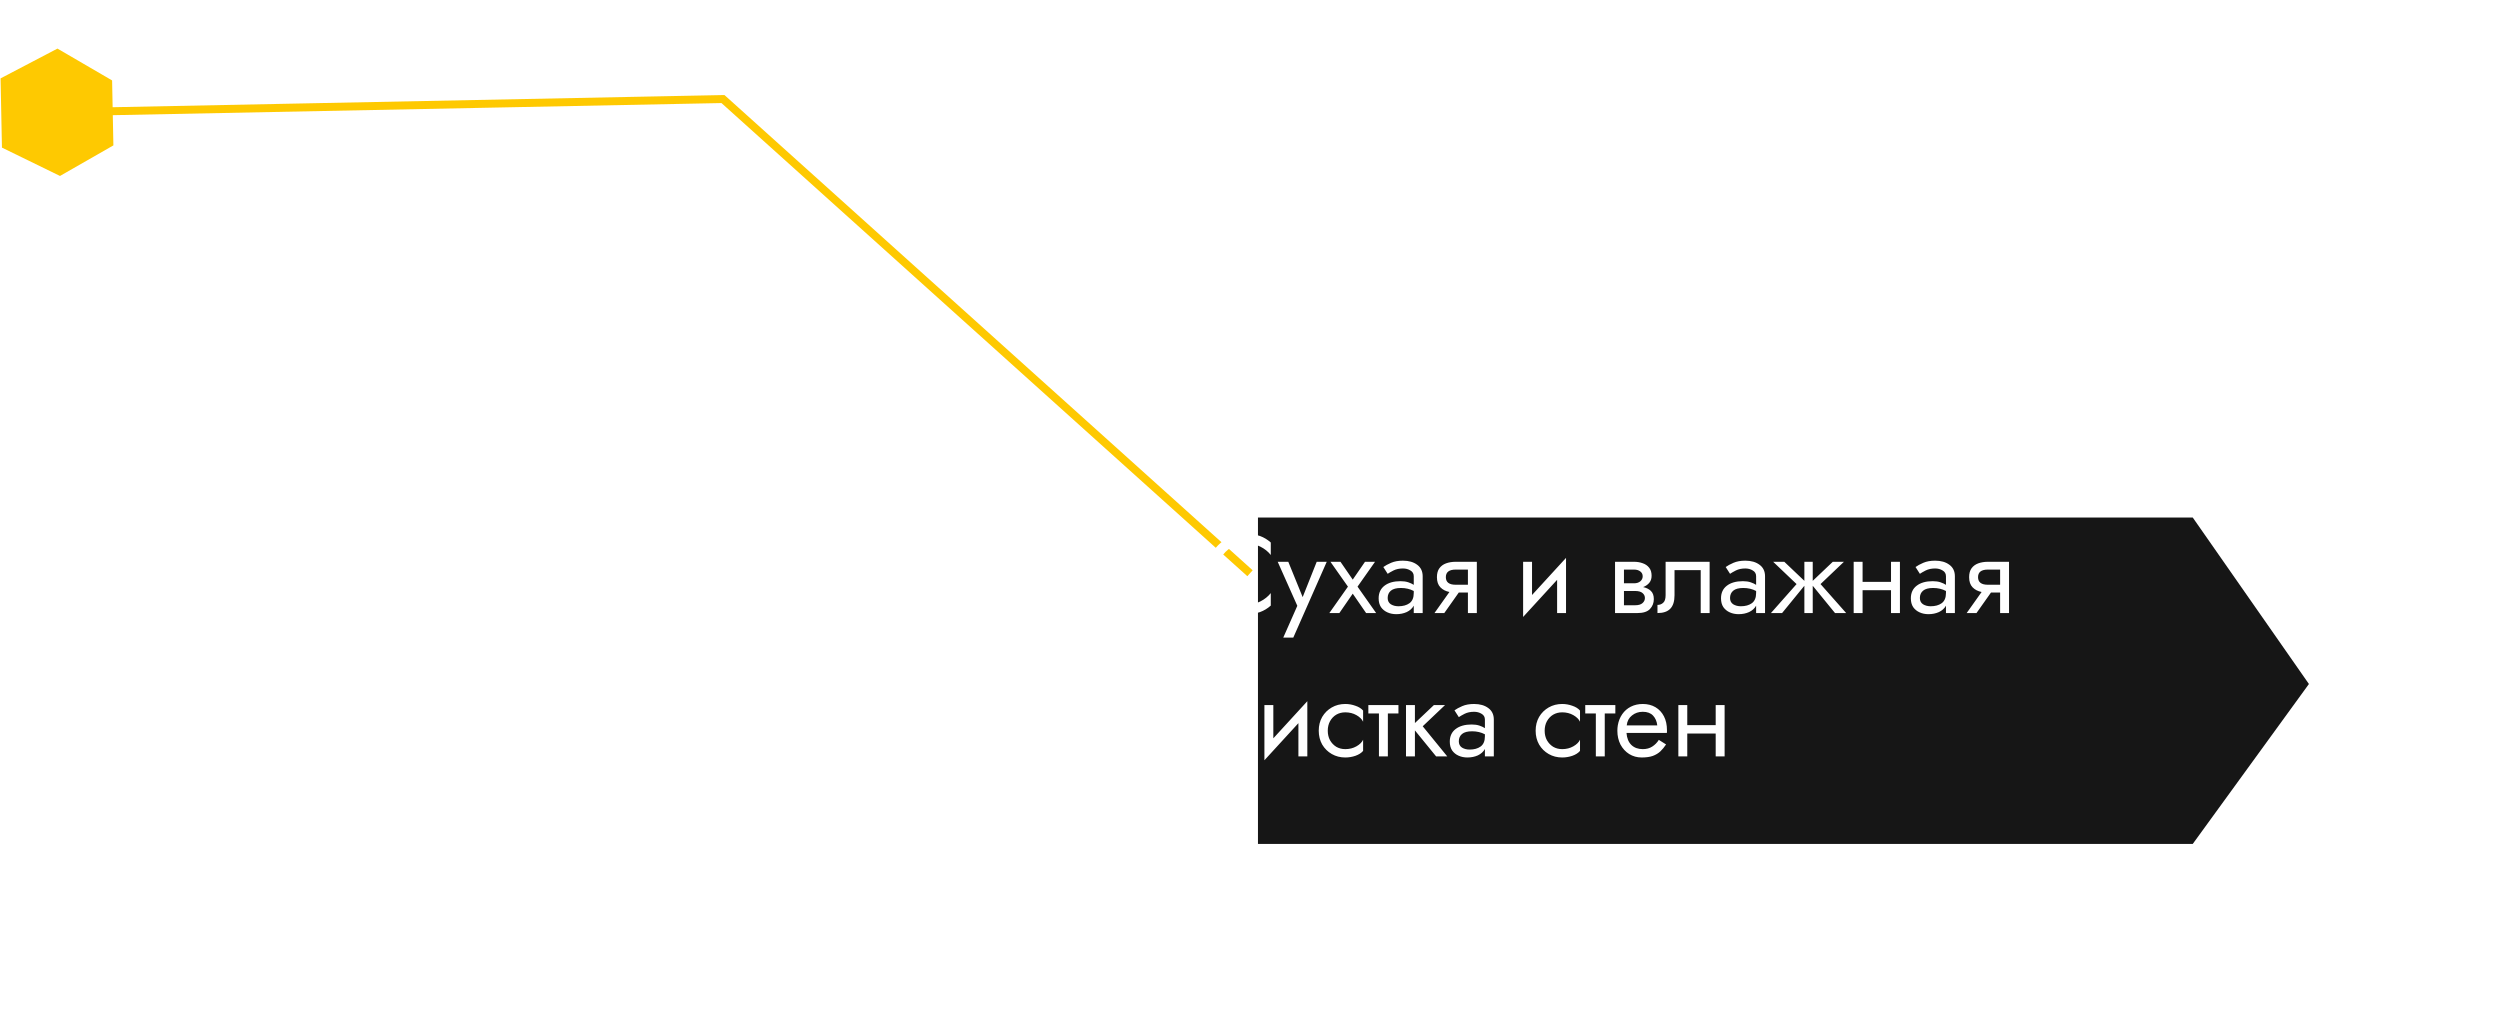 <svg width="314" height="130" viewBox="0 0 314 130" fill="none" xmlns="http://www.w3.org/2000/svg">
<path fill-rule="evenodd" clip-rule="evenodd" d="M91.139 12.069L157.335 71.627L156.666 72.371L90.617 12.944L14.167 14.467L14.242 18.261L7.535 22.1L0.245 18.54L0.072 9.844L7.216 6.103L14.08 10.102L14.147 13.467L90.795 11.94L90.992 11.937L91.139 12.069Z" fill="#FEC901"/>
<g filter="url(#filter0_d)">
<path d="M146 61H263.407L278 81.91L263.407 102H146V61Z" fill="#161616"/>
</g>
<path d="M152.82 72.1C152.82 72.856 152.988 73.524 153.324 74.102C153.67 74.681 154.118 75.134 154.668 75.46C155.219 75.787 155.816 75.95 156.46 75.95C157.151 75.95 157.762 75.815 158.294 75.544C158.826 75.274 159.265 74.924 159.61 74.494V76.062C159.2 76.426 158.752 76.697 158.266 76.874C157.781 77.052 157.179 77.14 156.46 77.14C155.779 77.14 155.14 77.019 154.542 76.776C153.954 76.524 153.436 76.174 152.988 75.726C152.54 75.269 152.19 74.732 151.938 74.116C151.686 73.5 151.56 72.828 151.56 72.1C151.56 71.372 151.686 70.7 151.938 70.084C152.19 69.468 152.54 68.936 152.988 68.488C153.436 68.031 153.954 67.681 154.542 67.438C155.14 67.186 155.779 67.06 156.46 67.06C157.179 67.06 157.781 67.149 158.266 67.326C158.752 67.504 159.2 67.774 159.61 68.138V69.706C159.265 69.268 158.826 68.918 158.294 68.656C157.762 68.386 157.151 68.25 156.46 68.25C155.816 68.25 155.219 68.414 154.668 68.74C154.118 69.067 153.67 69.52 153.324 70.098C152.988 70.668 152.82 71.335 152.82 72.1ZM166.639 70.56L162.439 80.08H161.179L162.943 76.09L160.479 70.56H161.809L163.615 74.998L165.379 70.56H166.639ZM171.444 70.56H172.704L170.506 73.682L172.844 77H171.584L169.904 74.564L168.224 77H166.964L169.302 73.682L167.104 70.56H168.364L169.904 72.8L171.444 70.56ZM174.292 72.072L173.746 71.218C173.989 71.041 174.315 70.864 174.726 70.686C175.137 70.509 175.631 70.42 176.21 70.42C176.947 70.42 177.545 70.593 178.002 70.938C178.459 71.274 178.688 71.755 178.688 72.38V77H177.568V76.076C177.372 76.422 177.078 76.688 176.686 76.874C176.294 77.052 175.855 77.14 175.37 77.14C174.969 77.14 174.6 77.066 174.264 76.916C173.928 76.767 173.657 76.548 173.452 76.258C173.256 75.96 173.158 75.591 173.158 75.152C173.158 74.471 173.401 73.944 173.886 73.57C174.381 73.188 175.053 72.996 175.902 72.996C176.275 72.996 176.602 73.043 176.882 73.136C177.162 73.23 177.391 73.337 177.568 73.458V72.38C177.568 72.054 177.428 71.811 177.148 71.652C176.877 71.484 176.565 71.4 176.21 71.4C175.753 71.4 175.356 71.484 175.02 71.652C174.693 71.82 174.451 71.96 174.292 72.072ZM174.292 75.11C174.292 75.456 174.423 75.717 174.684 75.894C174.955 76.062 175.277 76.146 175.65 76.146C176.21 76.146 176.667 76.02 177.022 75.768C177.386 75.507 177.568 75.078 177.568 74.48V74.228C177.092 73.976 176.555 73.85 175.958 73.85C175.389 73.85 174.969 73.962 174.698 74.186C174.427 74.41 174.292 74.718 174.292 75.11ZM181.402 77H180.17L182.046 74.354C181.579 74.261 181.201 74.065 180.912 73.766C180.623 73.468 180.478 73.043 180.478 72.492C180.478 72.026 180.581 71.652 180.786 71.372C180.991 71.092 181.271 70.887 181.626 70.756C181.99 70.626 182.391 70.56 182.83 70.56H185.49V77H184.37V74.424H183.222L181.402 77ZM182.83 73.444H184.37V71.54H182.83C182.009 71.54 181.598 71.858 181.598 72.492C181.598 73.127 182.009 73.444 182.83 73.444ZM192.423 70.56V74.732L196.693 70.07V77H195.573V72.828L191.303 77.49V70.56H192.423ZM202.849 70.56H205.229C205.63 70.56 205.994 70.621 206.321 70.742C206.657 70.854 206.928 71.041 207.133 71.302C207.338 71.554 207.441 71.89 207.441 72.31C207.441 72.674 207.343 72.973 207.147 73.206C206.951 73.44 206.694 73.617 206.377 73.738C206.778 73.822 207.1 73.981 207.343 74.214C207.595 74.448 207.721 74.793 207.721 75.25C207.721 75.736 207.558 76.151 207.231 76.496C206.914 76.832 206.386 77 205.649 77H202.849V70.56ZM205.229 71.54H203.969V73.262H205.229C205.565 73.262 205.831 73.178 206.027 73.01C206.223 72.842 206.321 72.632 206.321 72.38C206.321 72.128 206.223 71.928 206.027 71.778C205.831 71.62 205.565 71.54 205.229 71.54ZM205.369 74.228H203.969V76.02H205.369C205.789 76.02 206.097 75.932 206.293 75.754C206.498 75.577 206.601 75.362 206.601 75.11C206.601 74.858 206.498 74.648 206.293 74.48C206.097 74.312 205.789 74.228 205.369 74.228ZM214.73 70.56V77H213.61V71.61H210.32V74.76C210.32 75.526 210.142 76.09 209.788 76.454C209.442 76.818 208.906 77 208.178 77V75.978C208.458 75.978 208.696 75.89 208.892 75.712C209.097 75.535 209.2 75.218 209.2 74.76V70.56H214.73ZM217.293 72.072L216.747 71.218C216.99 71.041 217.317 70.864 217.727 70.686C218.138 70.509 218.633 70.42 219.211 70.42C219.949 70.42 220.546 70.593 221.003 70.938C221.461 71.274 221.689 71.755 221.689 72.38V77H220.569V76.076C220.373 76.422 220.079 76.688 219.687 76.874C219.295 77.052 218.857 77.14 218.371 77.14C217.97 77.14 217.601 77.066 217.265 76.916C216.929 76.767 216.659 76.548 216.453 76.258C216.257 75.96 216.159 75.591 216.159 75.152C216.159 74.471 216.402 73.944 216.887 73.57C217.382 73.188 218.054 72.996 218.903 72.996C219.277 72.996 219.603 73.043 219.883 73.136C220.163 73.23 220.392 73.337 220.569 73.458V72.38C220.569 72.054 220.429 71.811 220.149 71.652C219.879 71.484 219.566 71.4 219.211 71.4C218.754 71.4 218.357 71.484 218.021 71.652C217.695 71.82 217.452 71.96 217.293 72.072ZM217.293 75.11C217.293 75.456 217.424 75.717 217.685 75.894C217.956 76.062 218.278 76.146 218.651 76.146C219.211 76.146 219.669 76.02 220.023 75.768C220.387 75.507 220.569 75.078 220.569 74.48V74.228C220.093 73.976 219.557 73.85 218.959 73.85C218.39 73.85 217.97 73.962 217.699 74.186C217.429 74.41 217.293 74.718 217.293 75.11ZM224.109 70.56L226.629 72.954V70.56H227.679V72.954L230.199 70.56H231.599L228.659 73.36L231.879 77H230.479L227.679 73.57V77H226.629V73.57L223.829 77H222.429L225.649 73.36L222.709 70.56H224.109ZM232.821 70.56H233.941V73.08H237.511V70.56H238.631V77H237.511V74.13H233.941V77H232.821V70.56ZM241.137 72.072L240.591 71.218C240.833 71.041 241.16 70.864 241.571 70.686C241.981 70.509 242.476 70.42 243.055 70.42C243.792 70.42 244.389 70.593 244.847 70.938C245.304 71.274 245.533 71.755 245.533 72.38V77H244.413V76.076C244.217 76.422 243.923 76.688 243.531 76.874C243.139 77.052 242.7 77.14 242.215 77.14C241.813 77.14 241.445 77.066 241.109 76.916C240.773 76.767 240.502 76.548 240.297 76.258C240.101 75.96 240.003 75.591 240.003 75.152C240.003 74.471 240.245 73.944 240.731 73.57C241.225 73.188 241.897 72.996 242.747 72.996C243.12 72.996 243.447 73.043 243.727 73.136C244.007 73.23 244.235 73.337 244.413 73.458V72.38C244.413 72.054 244.273 71.811 243.993 71.652C243.722 71.484 243.409 71.4 243.055 71.4C242.597 71.4 242.201 71.484 241.865 71.652C241.538 71.82 241.295 71.96 241.137 72.072ZM241.137 75.11C241.137 75.456 241.267 75.717 241.529 75.894C241.799 76.062 242.121 76.146 242.495 76.146C243.055 76.146 243.512 76.02 243.867 75.768C244.231 75.507 244.413 75.078 244.413 74.48V74.228C243.937 73.976 243.4 73.85 242.803 73.85C242.233 73.85 241.813 73.962 241.543 74.186C241.272 74.41 241.137 74.718 241.137 75.11ZM248.246 77H247.014L248.89 74.354C248.424 74.261 248.046 74.065 247.756 73.766C247.467 73.468 247.322 73.043 247.322 72.492C247.322 72.026 247.425 71.652 247.63 71.372C247.836 71.092 248.116 70.887 248.47 70.756C248.834 70.626 249.236 70.56 249.674 70.56H252.334V77H251.214V74.424H250.066L248.246 77ZM249.674 73.444H251.214V71.54H249.674C248.853 71.54 248.442 71.858 248.442 72.492C248.442 73.127 248.853 73.444 249.674 73.444ZM152.82 88.56V90.408C152.82 90.968 152.918 91.374 153.114 91.626C153.32 91.869 153.688 91.99 154.22 91.99H155.62V88.56H156.74V95H155.62V93.04H154.22C153.576 93.04 153.068 92.952 152.694 92.774C152.33 92.597 152.074 92.317 151.924 91.934C151.775 91.542 151.7 91.034 151.7 90.408V88.56H152.82ZM159.93 88.56V92.732L164.2 88.07V95H163.08V90.828L158.81 95.49V88.56H159.93ZM166.768 91.78C166.768 92.228 166.861 92.625 167.048 92.97C167.244 93.316 167.505 93.591 167.832 93.796C168.168 93.992 168.546 94.09 168.966 94.09C169.489 94.09 169.955 93.974 170.366 93.74C170.777 93.507 171.057 93.232 171.206 92.914V94.314C170.982 94.576 170.66 94.781 170.24 94.93C169.829 95.07 169.405 95.14 168.966 95.14C168.341 95.14 167.776 94.996 167.272 94.706C166.768 94.417 166.367 94.02 166.068 93.516C165.779 93.003 165.634 92.424 165.634 91.78C165.634 91.127 165.779 90.548 166.068 90.044C166.367 89.54 166.768 89.144 167.272 88.854C167.776 88.565 168.341 88.42 168.966 88.42C169.405 88.42 169.829 88.495 170.24 88.644C170.66 88.784 170.982 88.985 171.206 89.246V90.646C171.057 90.329 170.777 90.054 170.366 89.82C169.955 89.587 169.489 89.47 168.966 89.47C168.546 89.47 168.168 89.568 167.832 89.764C167.505 89.96 167.244 90.236 167.048 90.59C166.861 90.936 166.768 91.332 166.768 91.78ZM171.865 88.56H175.645V89.61H174.315V95H173.195V89.61H171.865V88.56ZM176.593 88.56H177.713V90.814L180.093 88.56H181.493L178.693 91.22L181.773 95H180.373L177.713 91.738V95H176.593V88.56ZM183.228 90.072L182.682 89.218C182.925 89.041 183.252 88.864 183.662 88.686C184.073 88.509 184.568 88.42 185.146 88.42C185.884 88.42 186.481 88.593 186.938 88.938C187.396 89.274 187.624 89.755 187.624 90.38V95H186.504V94.076C186.308 94.422 186.014 94.688 185.622 94.874C185.23 95.052 184.792 95.14 184.306 95.14C183.905 95.14 183.536 95.066 183.2 94.916C182.864 94.767 182.594 94.548 182.388 94.258C182.192 93.96 182.094 93.591 182.094 93.152C182.094 92.471 182.337 91.944 182.822 91.57C183.317 91.188 183.989 90.996 184.838 90.996C185.212 90.996 185.538 91.043 185.818 91.136C186.098 91.23 186.327 91.337 186.504 91.458V90.38C186.504 90.054 186.364 89.811 186.084 89.652C185.814 89.484 185.501 89.4 185.146 89.4C184.689 89.4 184.292 89.484 183.956 89.652C183.63 89.82 183.387 89.96 183.228 90.072ZM183.228 93.11C183.228 93.456 183.359 93.717 183.62 93.894C183.891 94.062 184.213 94.146 184.586 94.146C185.146 94.146 185.604 94.02 185.958 93.768C186.322 93.507 186.504 93.078 186.504 92.48V92.228C186.028 91.976 185.492 91.85 184.894 91.85C184.325 91.85 183.905 91.962 183.634 92.186C183.364 92.41 183.228 92.718 183.228 93.11ZM194.011 91.78C194.011 92.228 194.104 92.625 194.291 92.97C194.487 93.316 194.748 93.591 195.075 93.796C195.411 93.992 195.789 94.09 196.209 94.09C196.731 94.09 197.198 93.974 197.609 93.74C198.019 93.507 198.299 93.232 198.449 92.914V94.314C198.225 94.576 197.903 94.781 197.483 94.93C197.072 95.07 196.647 95.14 196.209 95.14C195.583 95.14 195.019 94.996 194.515 94.706C194.011 94.417 193.609 94.02 193.311 93.516C193.021 93.003 192.877 92.424 192.877 91.78C192.877 91.127 193.021 90.548 193.311 90.044C193.609 89.54 194.011 89.144 194.515 88.854C195.019 88.565 195.583 88.42 196.209 88.42C196.647 88.42 197.072 88.495 197.483 88.644C197.903 88.784 198.225 88.985 198.449 89.246V90.646C198.299 90.329 198.019 90.054 197.609 89.82C197.198 89.587 196.731 89.47 196.209 89.47C195.789 89.47 195.411 89.568 195.075 89.764C194.748 89.96 194.487 90.236 194.291 90.59C194.104 90.936 194.011 91.332 194.011 91.78ZM199.107 88.56H202.887V89.61H201.557V95H200.437V89.61H199.107V88.56ZM209.259 93.502C209.044 93.829 208.806 94.118 208.545 94.37C208.284 94.613 207.966 94.804 207.593 94.944C207.22 95.075 206.753 95.14 206.193 95.14C205.614 95.14 205.092 94.996 204.625 94.706C204.168 94.417 203.804 94.02 203.533 93.516C203.272 93.003 203.141 92.424 203.141 91.78C203.141 91.659 203.146 91.542 203.155 91.43C203.164 91.318 203.178 91.206 203.197 91.094C203.29 90.562 203.477 90.096 203.757 89.694C204.037 89.293 204.396 88.98 204.835 88.756C205.283 88.532 205.782 88.42 206.333 88.42C206.94 88.42 207.472 88.556 207.929 88.826C208.386 89.097 208.741 89.48 208.993 89.974C209.245 90.46 209.371 91.043 209.371 91.724C209.371 91.78 209.371 91.836 209.371 91.892C209.371 91.948 209.366 92.004 209.357 92.06H204.289C204.336 92.714 204.541 93.218 204.905 93.572C205.269 93.918 205.745 94.09 206.333 94.09C206.8 94.09 207.196 93.983 207.523 93.768C207.859 93.554 208.134 93.274 208.349 92.928L209.259 93.502ZM206.333 89.4C205.81 89.4 205.358 89.554 204.975 89.862C204.592 90.161 204.373 90.576 204.317 91.108H208.153C208.097 90.604 207.92 90.194 207.621 89.876C207.322 89.559 206.893 89.4 206.333 89.4ZM210.801 88.56H211.921V91.08H215.491V88.56H216.611V95H215.491V92.13H211.921V95H210.801V88.56Z" fill="white"/>
<defs>
<filter id="filter0_d" x="134" y="41" width="180" height="89" filterUnits="userSpaceOnUse" color-interpolation-filters="sRGB">
<feFlood flood-opacity="0" result="BackgroundImageFix"/>
<feColorMatrix in="SourceAlpha" type="matrix" values="0 0 0 0 0 0 0 0 0 0 0 0 0 0 0 0 0 0 127 0"/>
<feOffset dx="12" dy="4"/>
<feGaussianBlur stdDeviation="12"/>
<feColorMatrix type="matrix" values="0 0 0 0 0 0 0 0 0 0 0 0 0 0 0 0 0 0 0.25 0"/>
<feBlend mode="normal" in2="BackgroundImageFix" result="effect1_dropShadow"/>
<feBlend mode="normal" in="SourceGraphic" in2="effect1_dropShadow" result="shape"/>
</filter>
</defs>
</svg>
